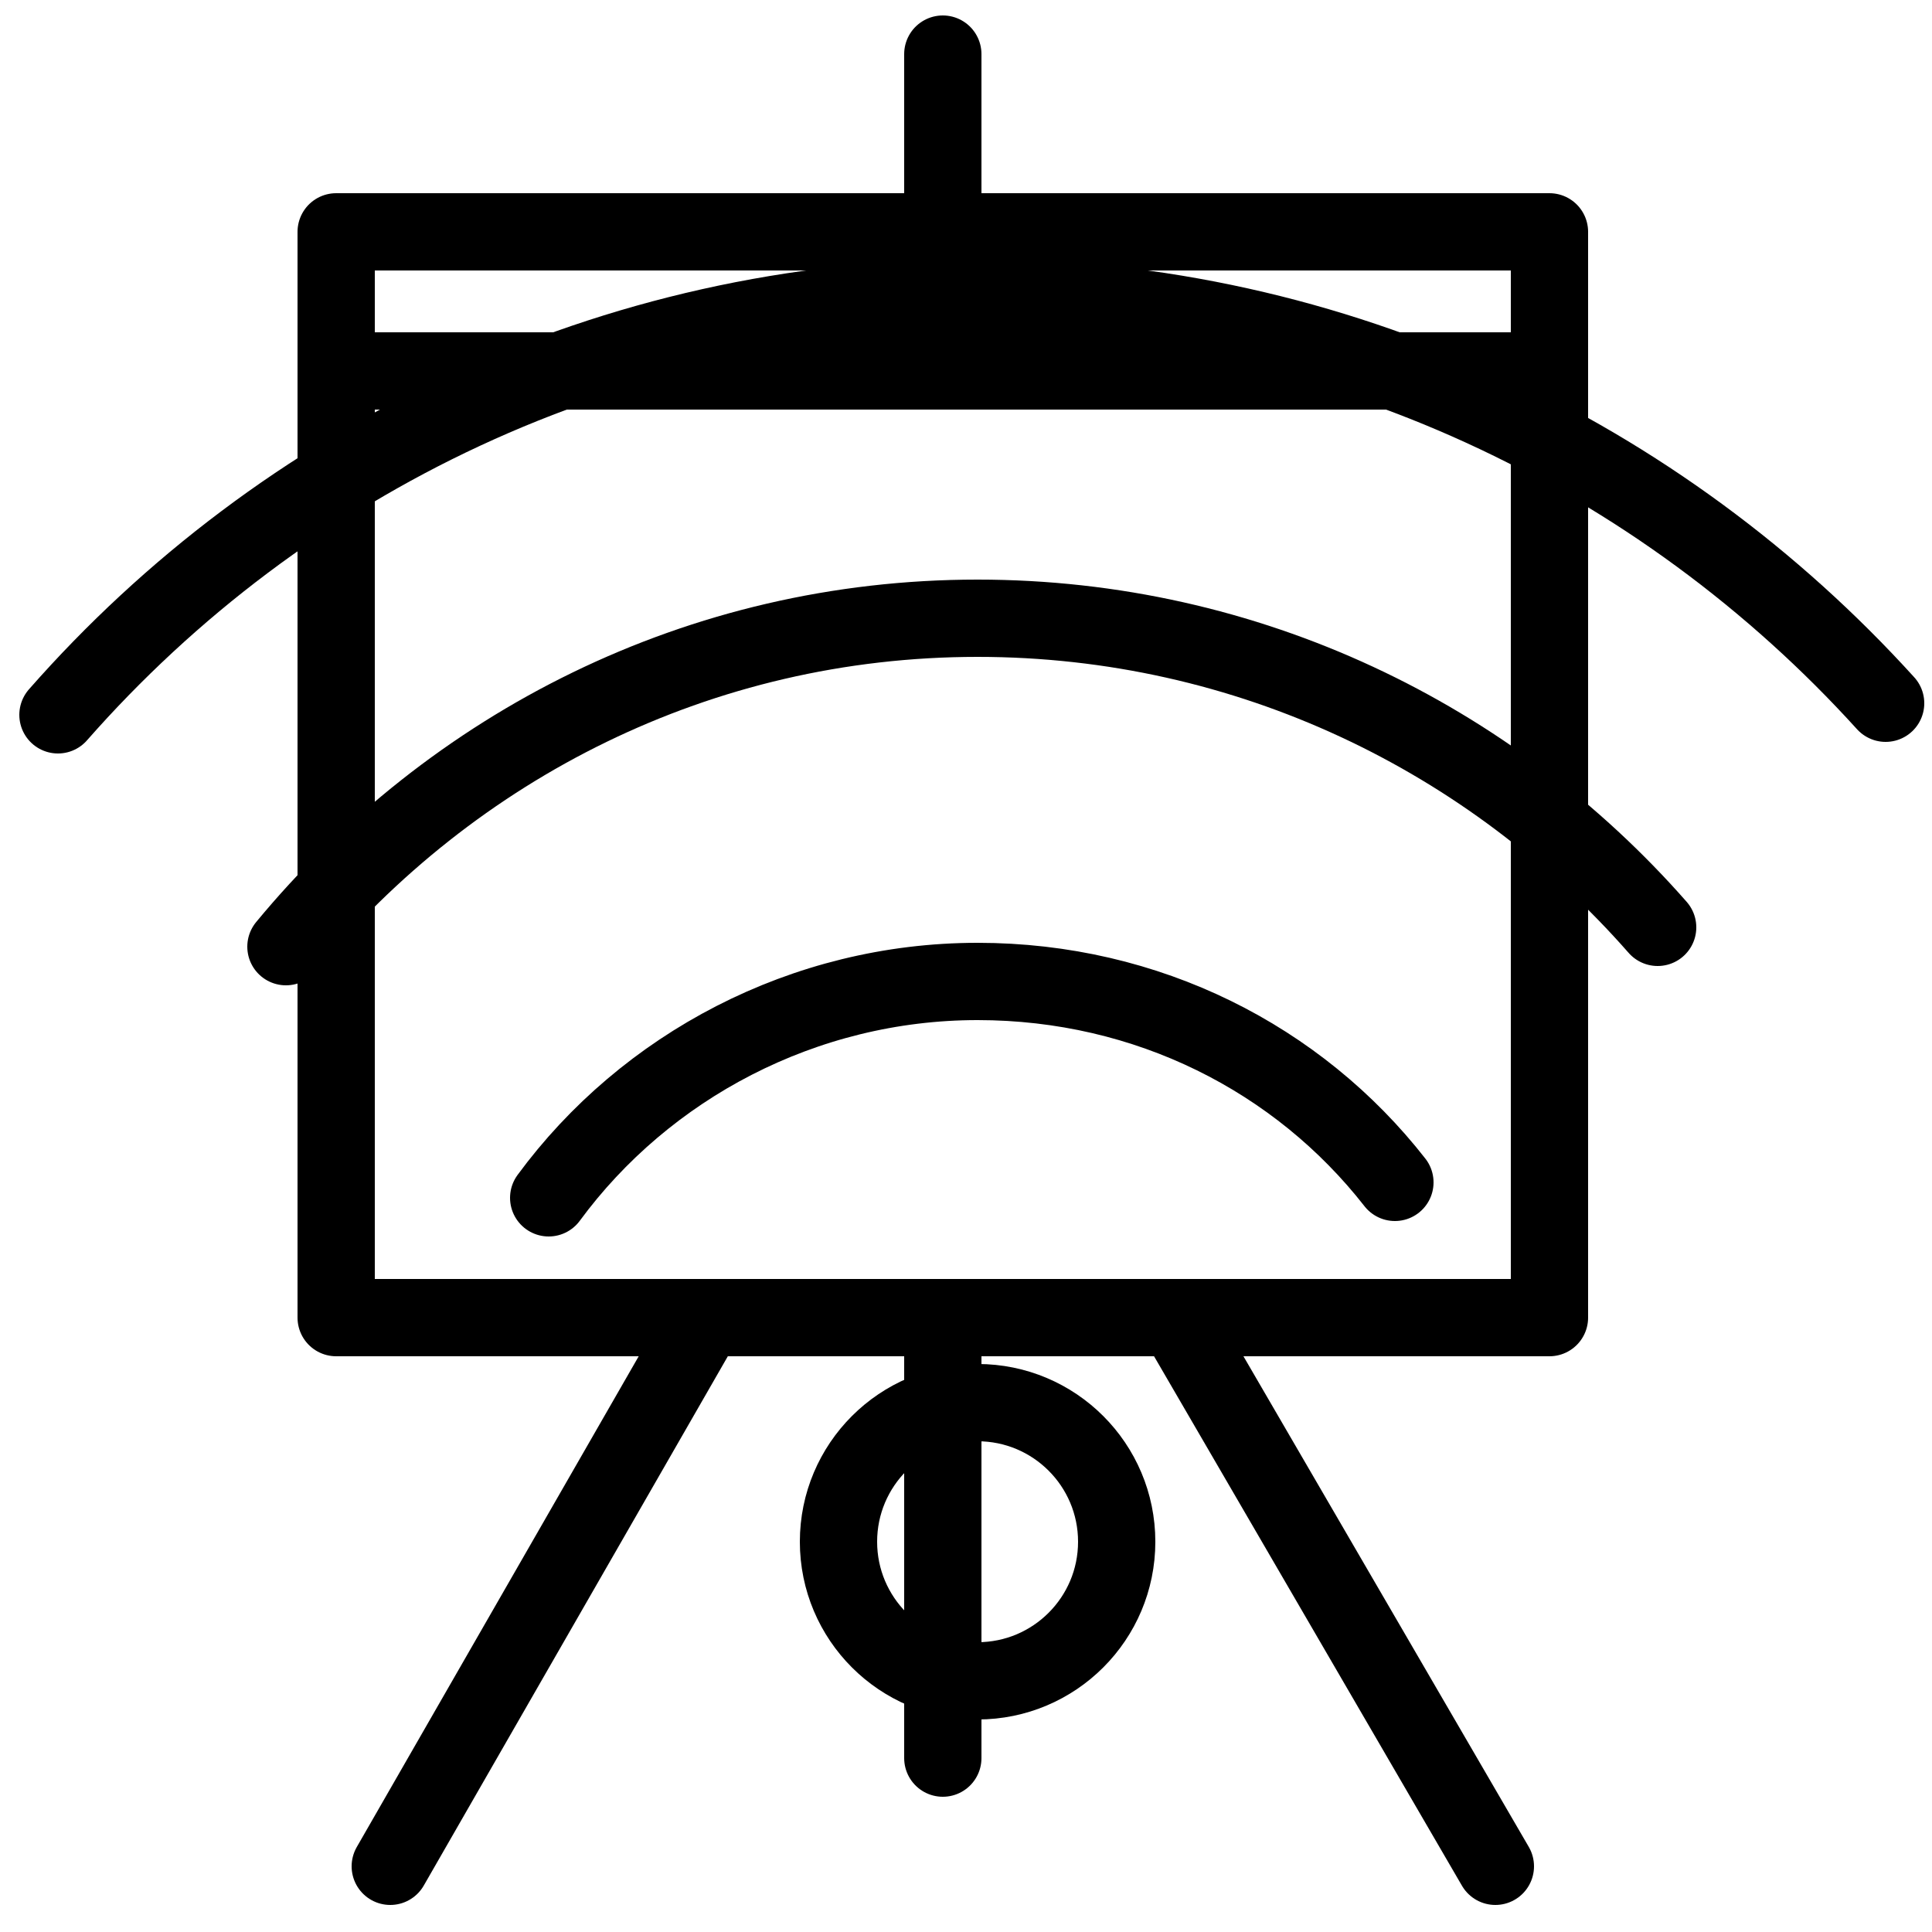 <svg version="1.1" id="Layer_1" xmlns="http://www.w3.org/2000/svg" x="0" y="0" viewBox="0 0 50 50" xml:space="preserve"><style>.st0{display:none}.st1{display:inline}.st3{stroke-linecap:round;stroke-linejoin:round}.st3,.st5,.st6{fill:none;stroke:#000;stroke-width:2;stroke-miterlimit:10}.st6{display:inline}</style><g id="Welcome" class="st0"><g id="Group-43" class="st1"><path id="Rectangle-695" fill="#fff" fill-opacity="0" d="M0 0h50v50H0z"/><path id="Shape" d="M49 22h-7V1c0-.6-.4-1-1-1H1C.4 0 0 .4 0 1v32c0 .6.4 1 1 1h7v7c0 .4.2.7.5.9.2.1.3.1.5.1s.4-.1.6-.2L21.3 34h.7v7c0 .6.4 1 1 1h5.7l11.7 7.8c.2.1.4.2.6.2.2 0 .3 0 .5-.1.3-.2.5-.5.5-.9v-7h7c.6 0 1-.4 1-1V23c0-.6-.4-1-1-1zM21 32c-.2 0-.4.1-.6.2l-10.4 7V33c0-.6-.4-1-1-1H2V2h38v30H21zm27 8h-7c-.6 0-1 .4-1 1v6.1l-10.4-7c-.2 0-.4-.1-.6-.1h-5v-6h17c.6 0 1-.4 1-1v-9h6v16z"/></g></g><g class="st0"><g class="st1"><ellipse class="st3" cx="16.4" cy="10" rx="14.9" ry="6"/><path class="st3" d="M24.2 24.3c-2.3.6-4.9.9-7.7.9-8.2 0-14.9-2.7-14.9-6M31.3 10v6.3M1.5 10v8.9"/></g><g class="st1"><path class="st3" d="M26.2 33.2c-2.6 1-5.9 1.6-9.7 1.6-8.2 0-14.9-2.7-14.9-6m-.1-9.3v8.9"/></g><g class="st1"><path class="st3" d="M30.1 40.6c-2.3 2.2-7.6 3.7-13.7 3.7-8.2 0-14.9-2.7-14.9-6m0-9.1V38"/></g><g class="st1"><path class="st3" d="M34.6 14.9l-8.1 3.6-.3.1c-3 1.4-2.8 8.6.6 16.1s8.5 12.5 11.6 11.2l.3-.1 8.1-3.6"/><ellipse transform="rotate(-24.063 40.701 28.465)" class="st3" cx="40.7" cy="28.5" rx="6" ry="14.9"/></g></g><g class="st0"><g class="st1"><path class="st5" d="M44.9 20.3v28.8H5V20.3M1.5 9.2h46.9v11.1H1.5z"/></g><path class="st6" d="M24.9 9.2v39.9M15.3 9.2C13 7 12.2 4.1 13.5 2.5c1.4-1.9 5-1.5 8 .8 2.1 1.6 3.4 3.8 3.4 5.6m9.7.3c2.3-2.2 3.1-5.1 1.9-6.7-1.4-1.9-5-1.5-8 .8C26.3 5 25 7.4 25.1 9.2"/></g><circle class="st3" cx="25.3" cy="39.9" r="3.6"/><path class="st3" d="M14.2 31c2.5-3.4 6.6-5.6 11.1-5.6 4.4 0 8.3 2 10.8 5.2M7.4 24.5c4.3-5.2 10.7-8.5 17.9-8.5 7 0 13.3 3.1 17.6 8"/><path class="st3" d="M1.5 18.5C7.3 11.9 15.8 7.7 25.3 7.7c9.3 0 17.7 4.1 23.5 10.5"/><g class="st0"><g class="st1"><path class="st5" d="M4.6 12h41.2v26.3H4.6z"/></g><g class="st1"><path class="st5" d="M4.6 12l20.6 18.8L45.8 12M31.4 25.1l14.4 13.2m-41.2 0l14.3-13.1"/></g></g><path d="M8.7 9.6h31.4v24.5H8.7zm15.7 24.6v11.3m-6.2-11.3l-8.1 14.1m20.4-14.1l8.2 14.1M8.7 9.6V6h31.4v3.6M24.4 6V1.4" stroke-linecap="round" stroke-linejoin="round" fill="none" stroke="#000" stroke-width="2" stroke-miterlimit="10"/><g class="st0"><g class="st1"><circle class="st5" cx="24.9" cy="25" r="18.9"/><path class="st5" d="M24.6 10.7v17.9m0 0l6.1-6.1"/></g><circle class="st6" cx="24.9" cy="25" r="23.6"/></g><g class="st0"><path class="st6" d="M31.6 34.3c0-2.5 1.2-4.8 3-6.4 2.7-2.5 4.4-6 4.4-10 0-8.4-7.6-15-16.3-13.3-5.5 1.1-9.8 5.7-10.7 11.2-.7 4.8 1.1 9.2 4.3 12.1 1.8 1.6 2.8 3.9 2.9 6.4m.2 0h12.2v7.5H19.4z"/><path class="st6" d="M30.2 41.7c0 2.1-1.4 3.7-3.1 3.7h-3.3c-1.7 0-3.1-1.7-3.1-3.7m3-7.4V19.6c0-1-.8-1.9-1.9-1.9-1 0-1.9.8-1.9 1.9 0 1 .8 1.9 1.9 1.9h7.4c1 0 1.9-.8 1.9-1.9 0-1-.8-1.9-1.9-1.9-1 0-1.9.8-1.9 1.9v14.7"/></g><g class="st0"><path class="st6" d="M35.9 42.8c0-5.3-3.7-9.8-8.7-10.8v-2.7c1.9-.9 3.2-2.8 3.2-5v-2.8c0-3.1-2.5-5.5-5.5-5.5-3.1 0-5.5 2.5-5.5 5.5v2.8c0 2.2 1.3 4 3.1 4.9V32c-4.9 1.1-8.6 5.5-8.6 10.8h22z"/><path class="st6" d="M30.3 19.8c.8-.5 1.7-.9 2.6-1.1v-2.1c-1.4-.7-2.3-2.1-2.3-3.7v-2.1c0-2.3 1.9-4.2 4.2-4.2S39 8.4 39 10.7v2.1c0 1.7-1 3.1-2.4 3.8v2.1c3.8.8 6.6 4.2 6.6 8.2H29.6m-10.2-7.2c-.8-.5-1.7-.9-2.6-1.1v-2.1c1.4-.7 2.4-2.1 2.4-3.8v-2.1c0-2.3-1.9-4.2-4.2-4.2-2.3 0-4.2 1.9-4.2 4.2v2.1c0 1.6 1 3 2.3 3.7v2.1c-3.7.8-6.5 4.2-6.5 8.2h12.8"/></g></svg>